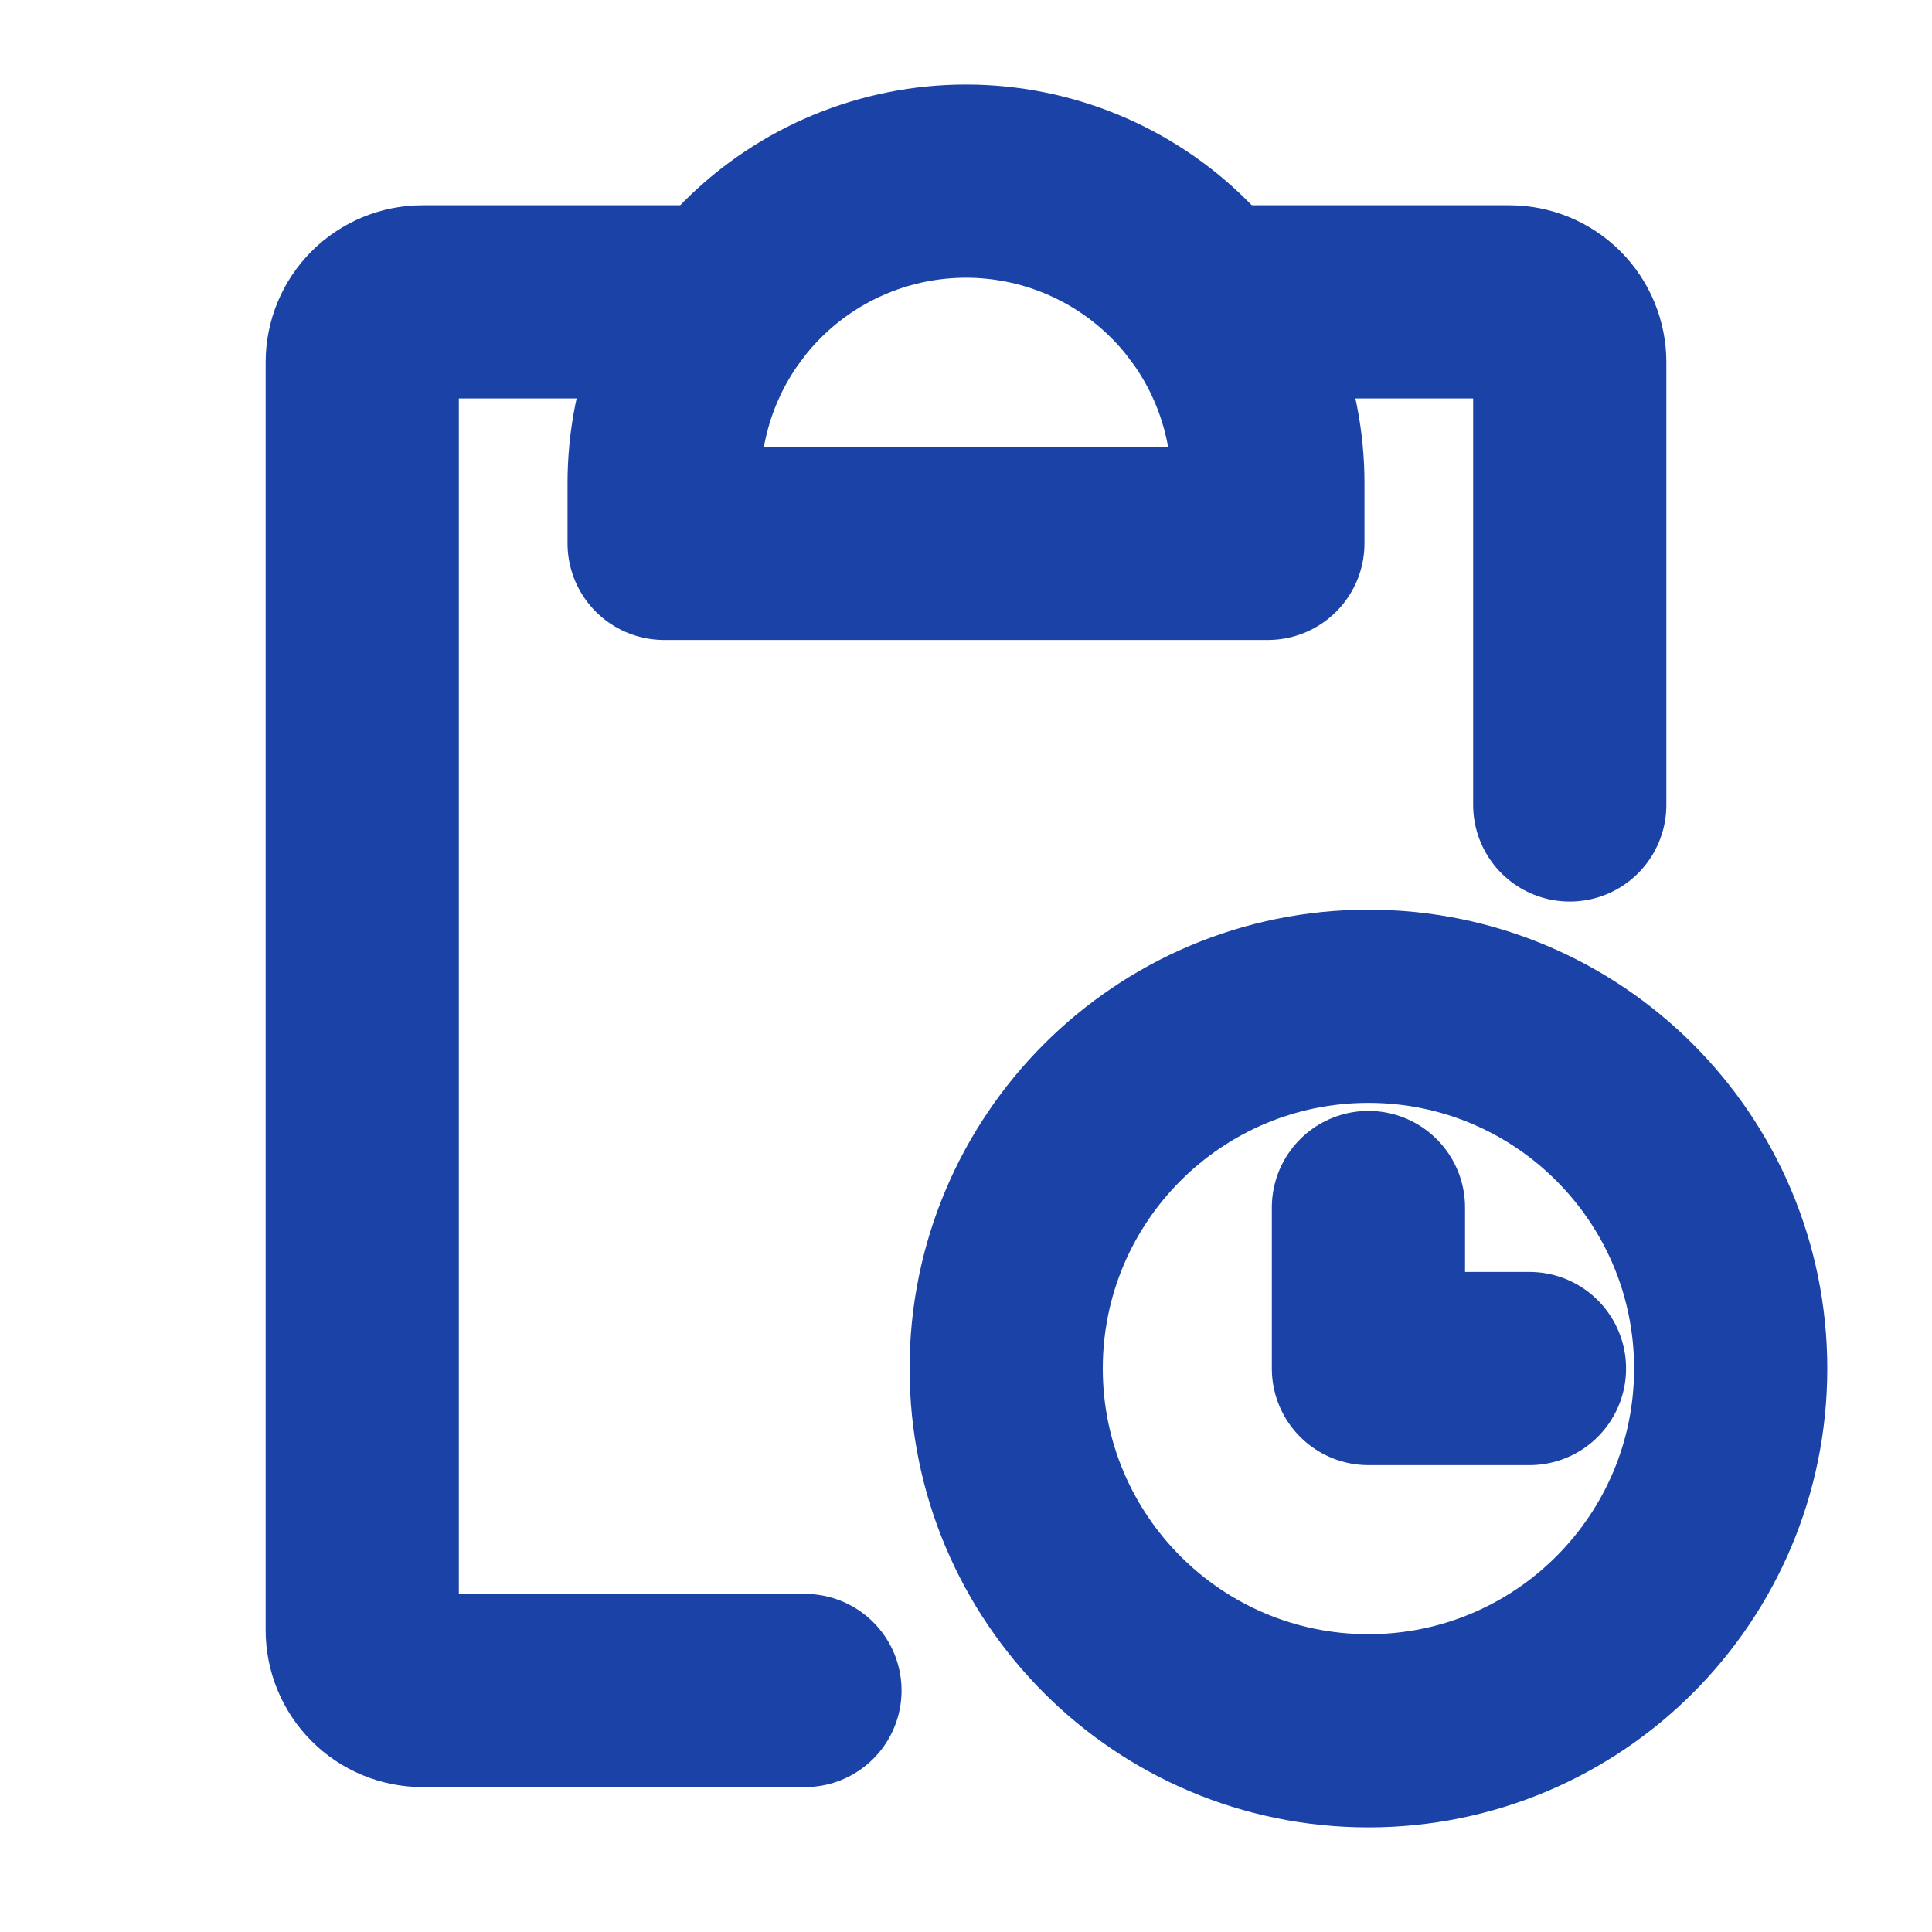 <svg width="20" height="20" viewBox="0 0 20 20" fill="none" xmlns="http://www.w3.org/2000/svg">
<path d="M12.5 3.125H15.625C15.791 3.125 15.95 3.191 16.067 3.308C16.184 3.425 16.25 3.584 16.25 3.75V8.333M8.333 17.5H4.375C4.209 17.5 4.05 17.434 3.933 17.317C3.816 17.2 3.75 17.041 3.75 16.875V3.75C3.75 3.584 3.816 3.425 3.933 3.308C4.05 3.191 4.209 3.125 4.375 3.125H7.5" stroke="#1B42A6" stroke-width="2" stroke-linecap="round" stroke-linejoin="round"/>
<path d="M6.875 5.625V5C6.875 4.171 7.204 3.376 7.79 2.79C8.376 2.204 9.171 1.875 10 1.875C10.829 1.875 11.624 2.204 12.21 2.79C12.796 3.376 13.125 4.171 13.125 5V5.625H6.875Z" stroke="#1B42A6" stroke-width="2" stroke-linecap="round" stroke-linejoin="round"/>
<path d="M14.166 17.917C16.237 17.917 17.916 16.238 17.916 14.167C17.916 12.096 16.237 10.417 14.166 10.417C12.095 10.417 10.416 12.096 10.416 14.167C10.416 16.238 12.095 17.917 14.166 17.917Z" stroke="#1B42A6" stroke-width="2" stroke-miterlimit="10"/>
<path d="M14.166 12.5V14.167H15.833" stroke="#1B42A6" stroke-width="2" stroke-linecap="round" stroke-linejoin="round"/>
</svg>
